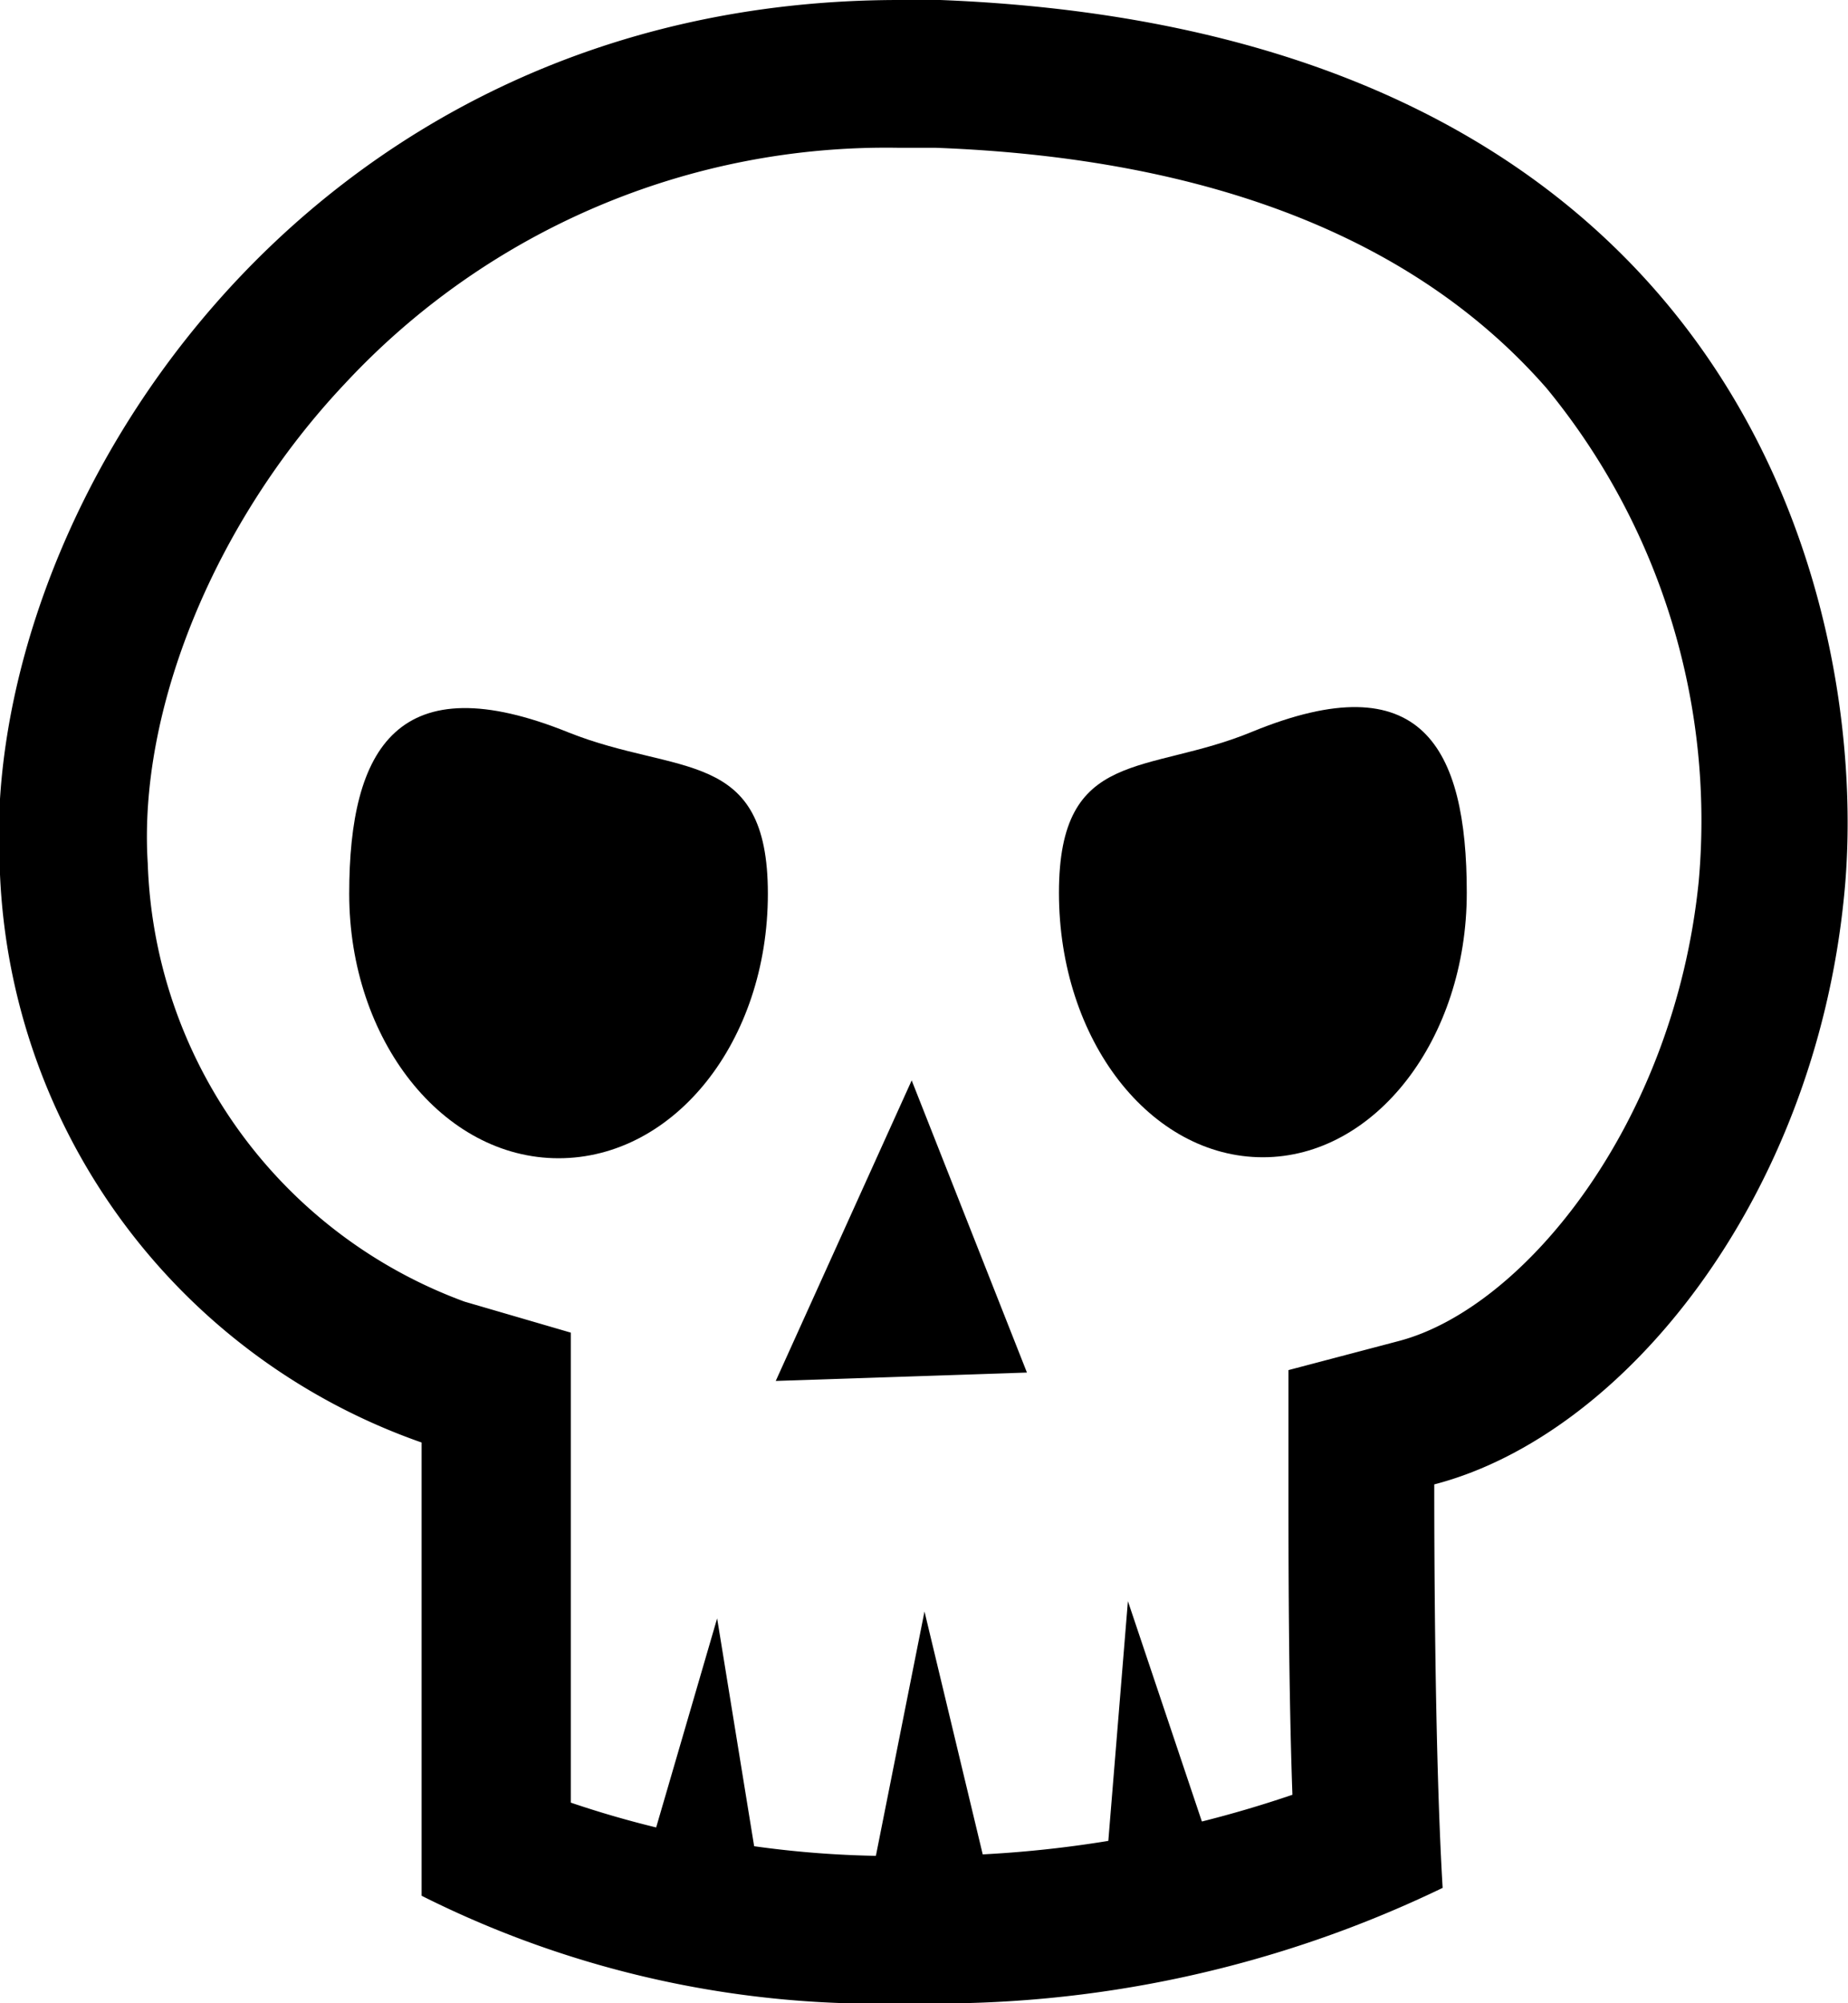 <svg xmlns="http://www.w3.org/2000/svg" viewBox="0 0 37.52 40.66"><title>skull</title><g id="Layer_2" data-name="Layer 2"><g id="Layer_1-2" data-name="Layer 1"><path d="M18.26,3H19c5.59.21,9.76,1.86,12.4,4.88a13.82,13.82,0,0,1,3.09,10c-.49,4.91-3.54,8.67-6.09,9.34l-2.24.59v2.32c0,1.53,0,4.05.08,6.3a23.21,23.21,0,0,1-7.73,1.24,20.43,20.43,0,0,1-6.92-1.08v-7.3l0-2.24-2.16-.63A9.82,9.82,0,0,1,3,17.53C2.8,14.42,4.35,10.6,7,7.79A15,15,0,0,1,18.26,3m0-3C6,0-.48,10.59,0,17.75A12.8,12.8,0,0,0,8.56,29.28v9.2a20.59,20.59,0,0,0,9.92,2.18,23.62,23.62,0,0,0,10.81-2.34c-.17-2.84-.17-7.36-.17-8.19,3.85-1,7.71-5.78,8.32-11.94C38,12.68,35.64.65,19.09,0l-.82,0Z"/><path d="M15.59,18.14c0,3-1.9,5.37-4.25,5.37s-4.25-2.4-4.25-5.37,1-4.67,4.46-3.27C13.76,15.75,15.59,15.17,15.59,18.14Z"/><path d="M21.5,18.12c0,3,1.86,5.37,4.14,5.37s4.14-2.4,4.14-5.37-.93-4.67-4.35-3.27C23.29,15.74,21.5,15.16,21.5,18.12Z"/><polygon points="18.51 21.93 15.75 28.03 20.85 27.86 18.51 21.93"/><polygon points="12.97 38.3 14.56 32.85 15.47 38.45 17.59 38.64 18.77 32.71 20.18 38.59 22.39 38.74 22.9 32.5 24.75 38.01 25.04 38.89 13.41 39.33 12.97 38.3"/></g></g></svg>
